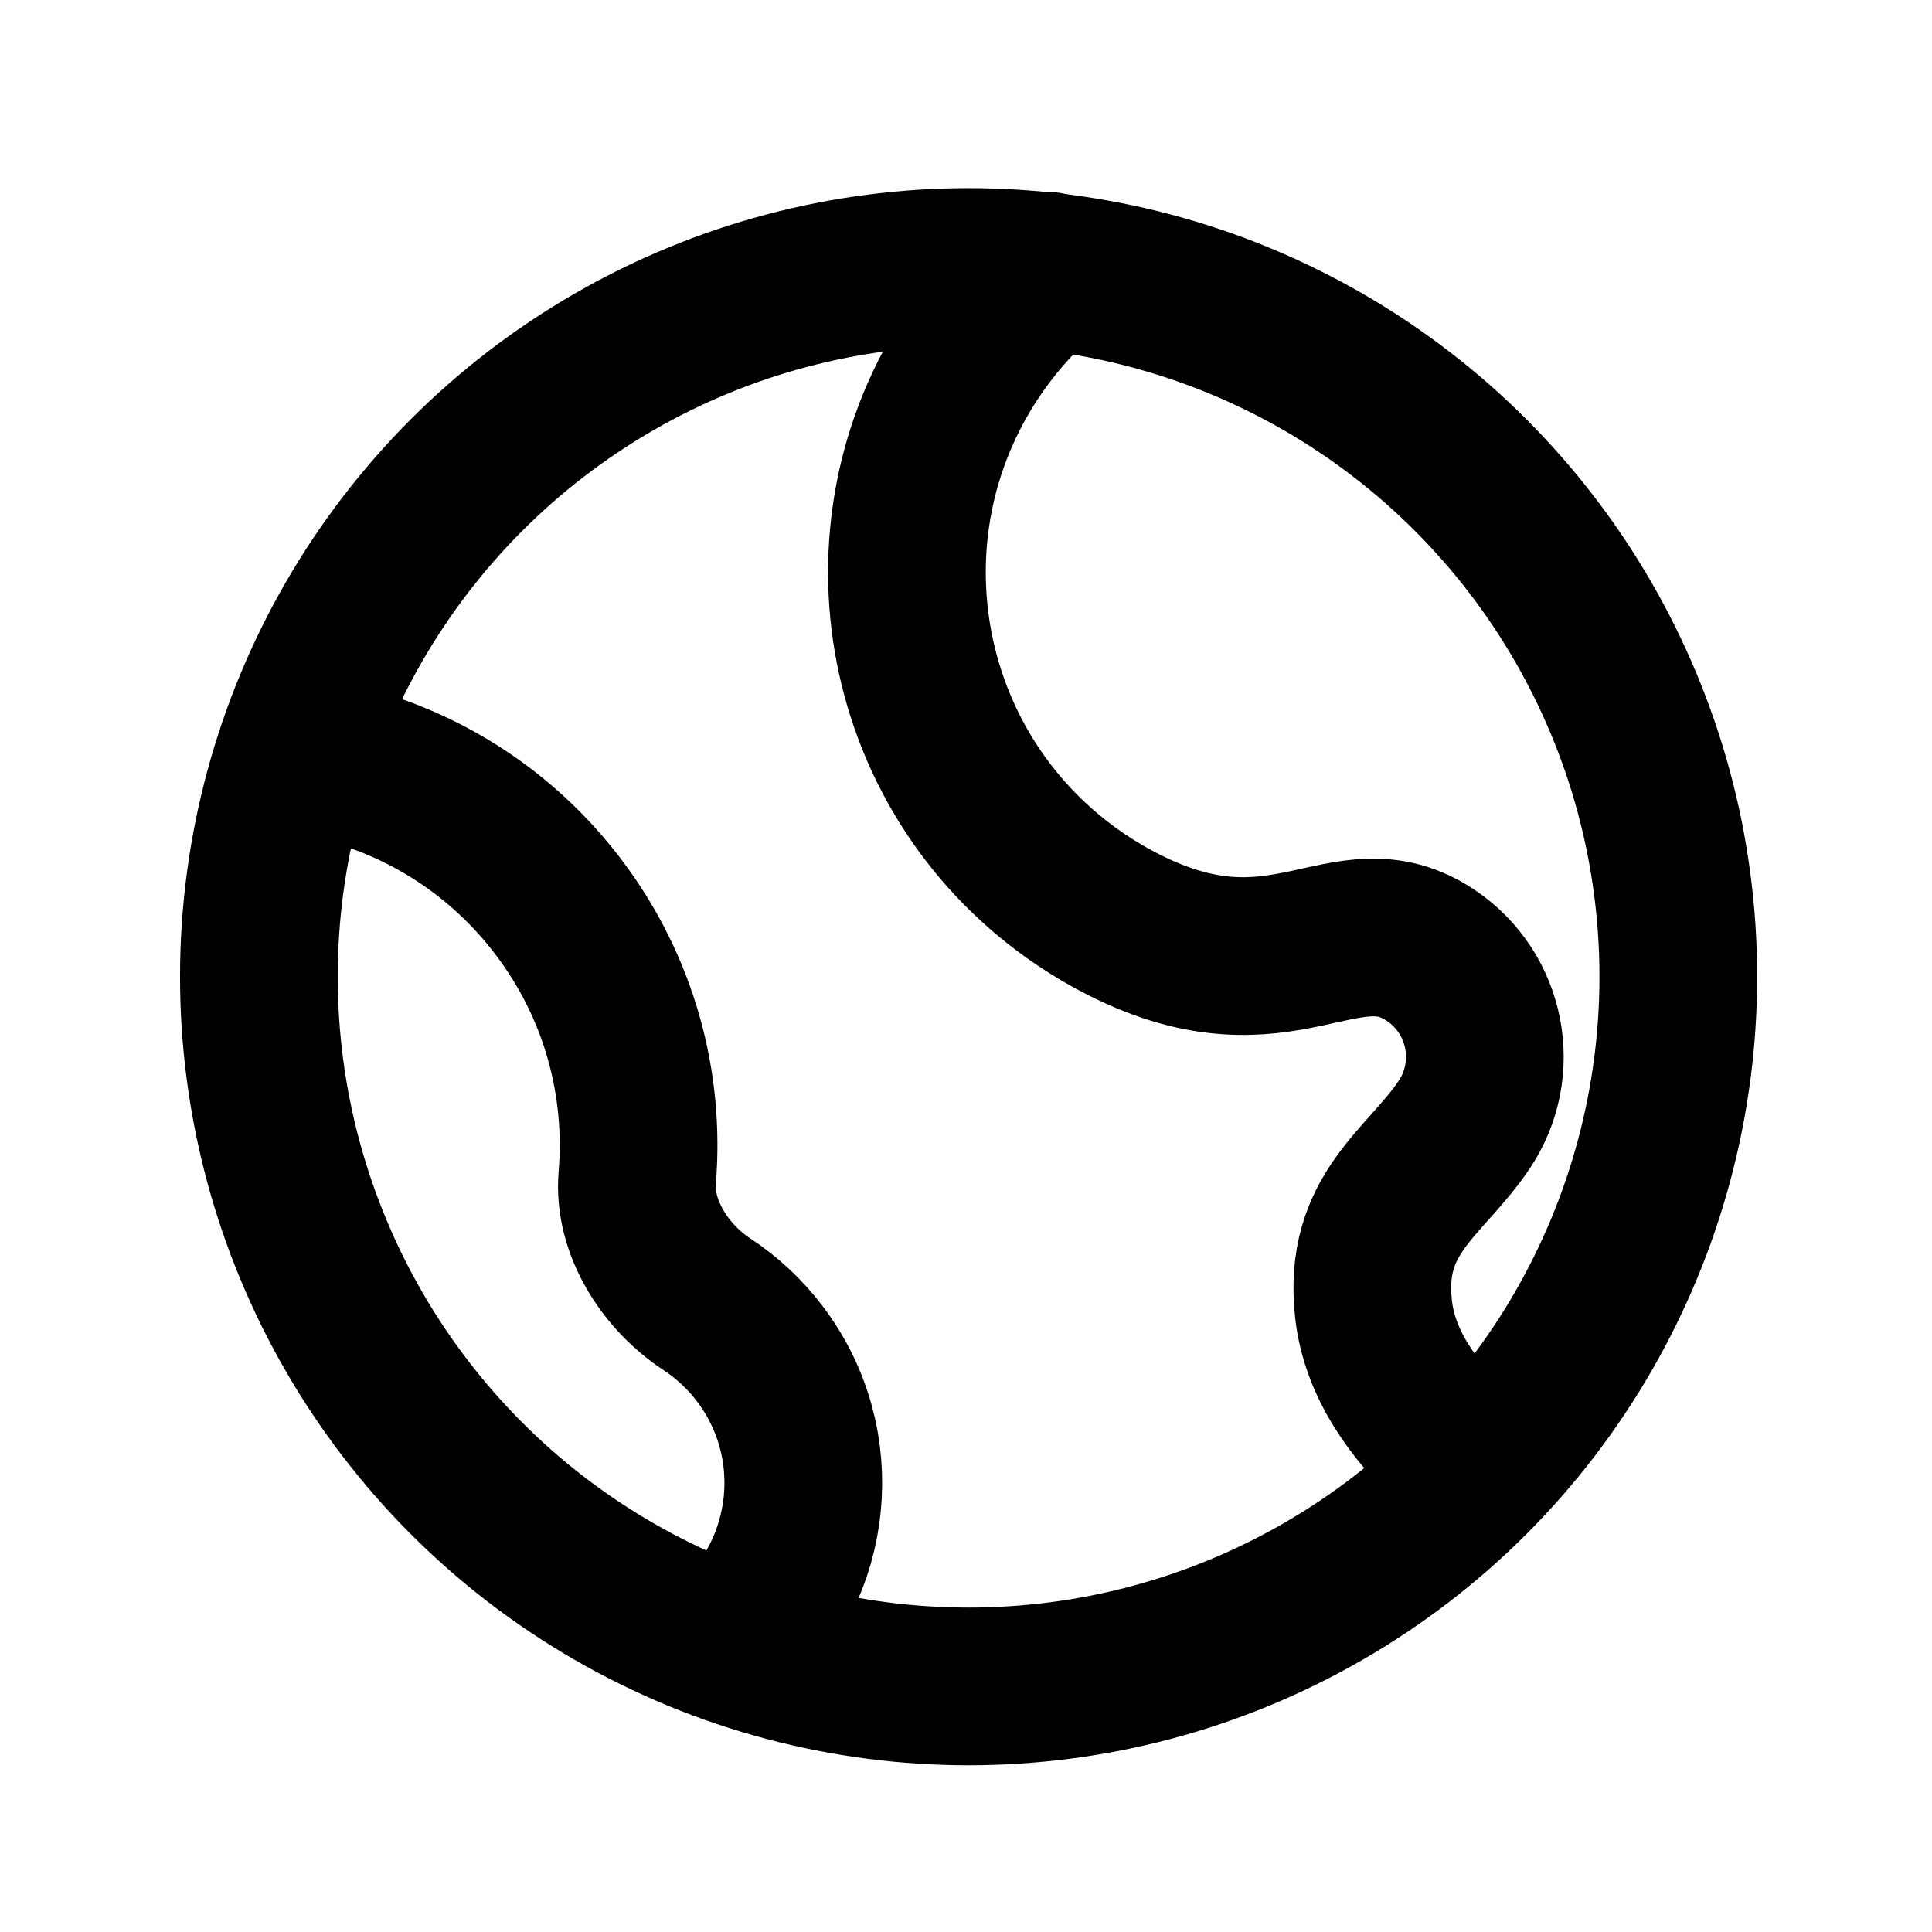 <svg width="35" height="35" viewBox="0 0 35 35" fill="none" xmlns="http://www.w3.org/2000/svg">
<circle cx="17.547" cy="17.694" r="12.857" stroke="black" stroke-width="2.857" stroke-linecap="round" stroke-linejoin="round"/>
<path d="M18.976 4.905C18.479 5.323 18.031 5.817 17.649 6.383C15.445 9.655 16.311 14.094 19.583 16.298C19.841 16.472 20.107 16.627 20.378 16.763C23.261 18.209 24.362 16.259 25.924 17.311C26.936 17.993 27.204 19.367 26.522 20.38C25.807 21.441 24.69 21.979 24.883 23.718C24.992 24.699 25.595 25.544 26.376 26.265" stroke="black" stroke-width="2.857" stroke-linecap="round" stroke-linejoin="round"/>
<path d="M6.118 13.808C7.664 14.184 9.094 15.076 10.127 16.445C11.228 17.904 11.684 19.648 11.544 21.337C11.47 22.231 12.053 23.134 12.803 23.626C13.166 23.864 13.495 24.167 13.771 24.533C14.994 26.153 14.75 28.424 13.261 29.752" stroke="black" stroke-width="2.857" stroke-linecap="round" stroke-linejoin="round"/>
</svg>
